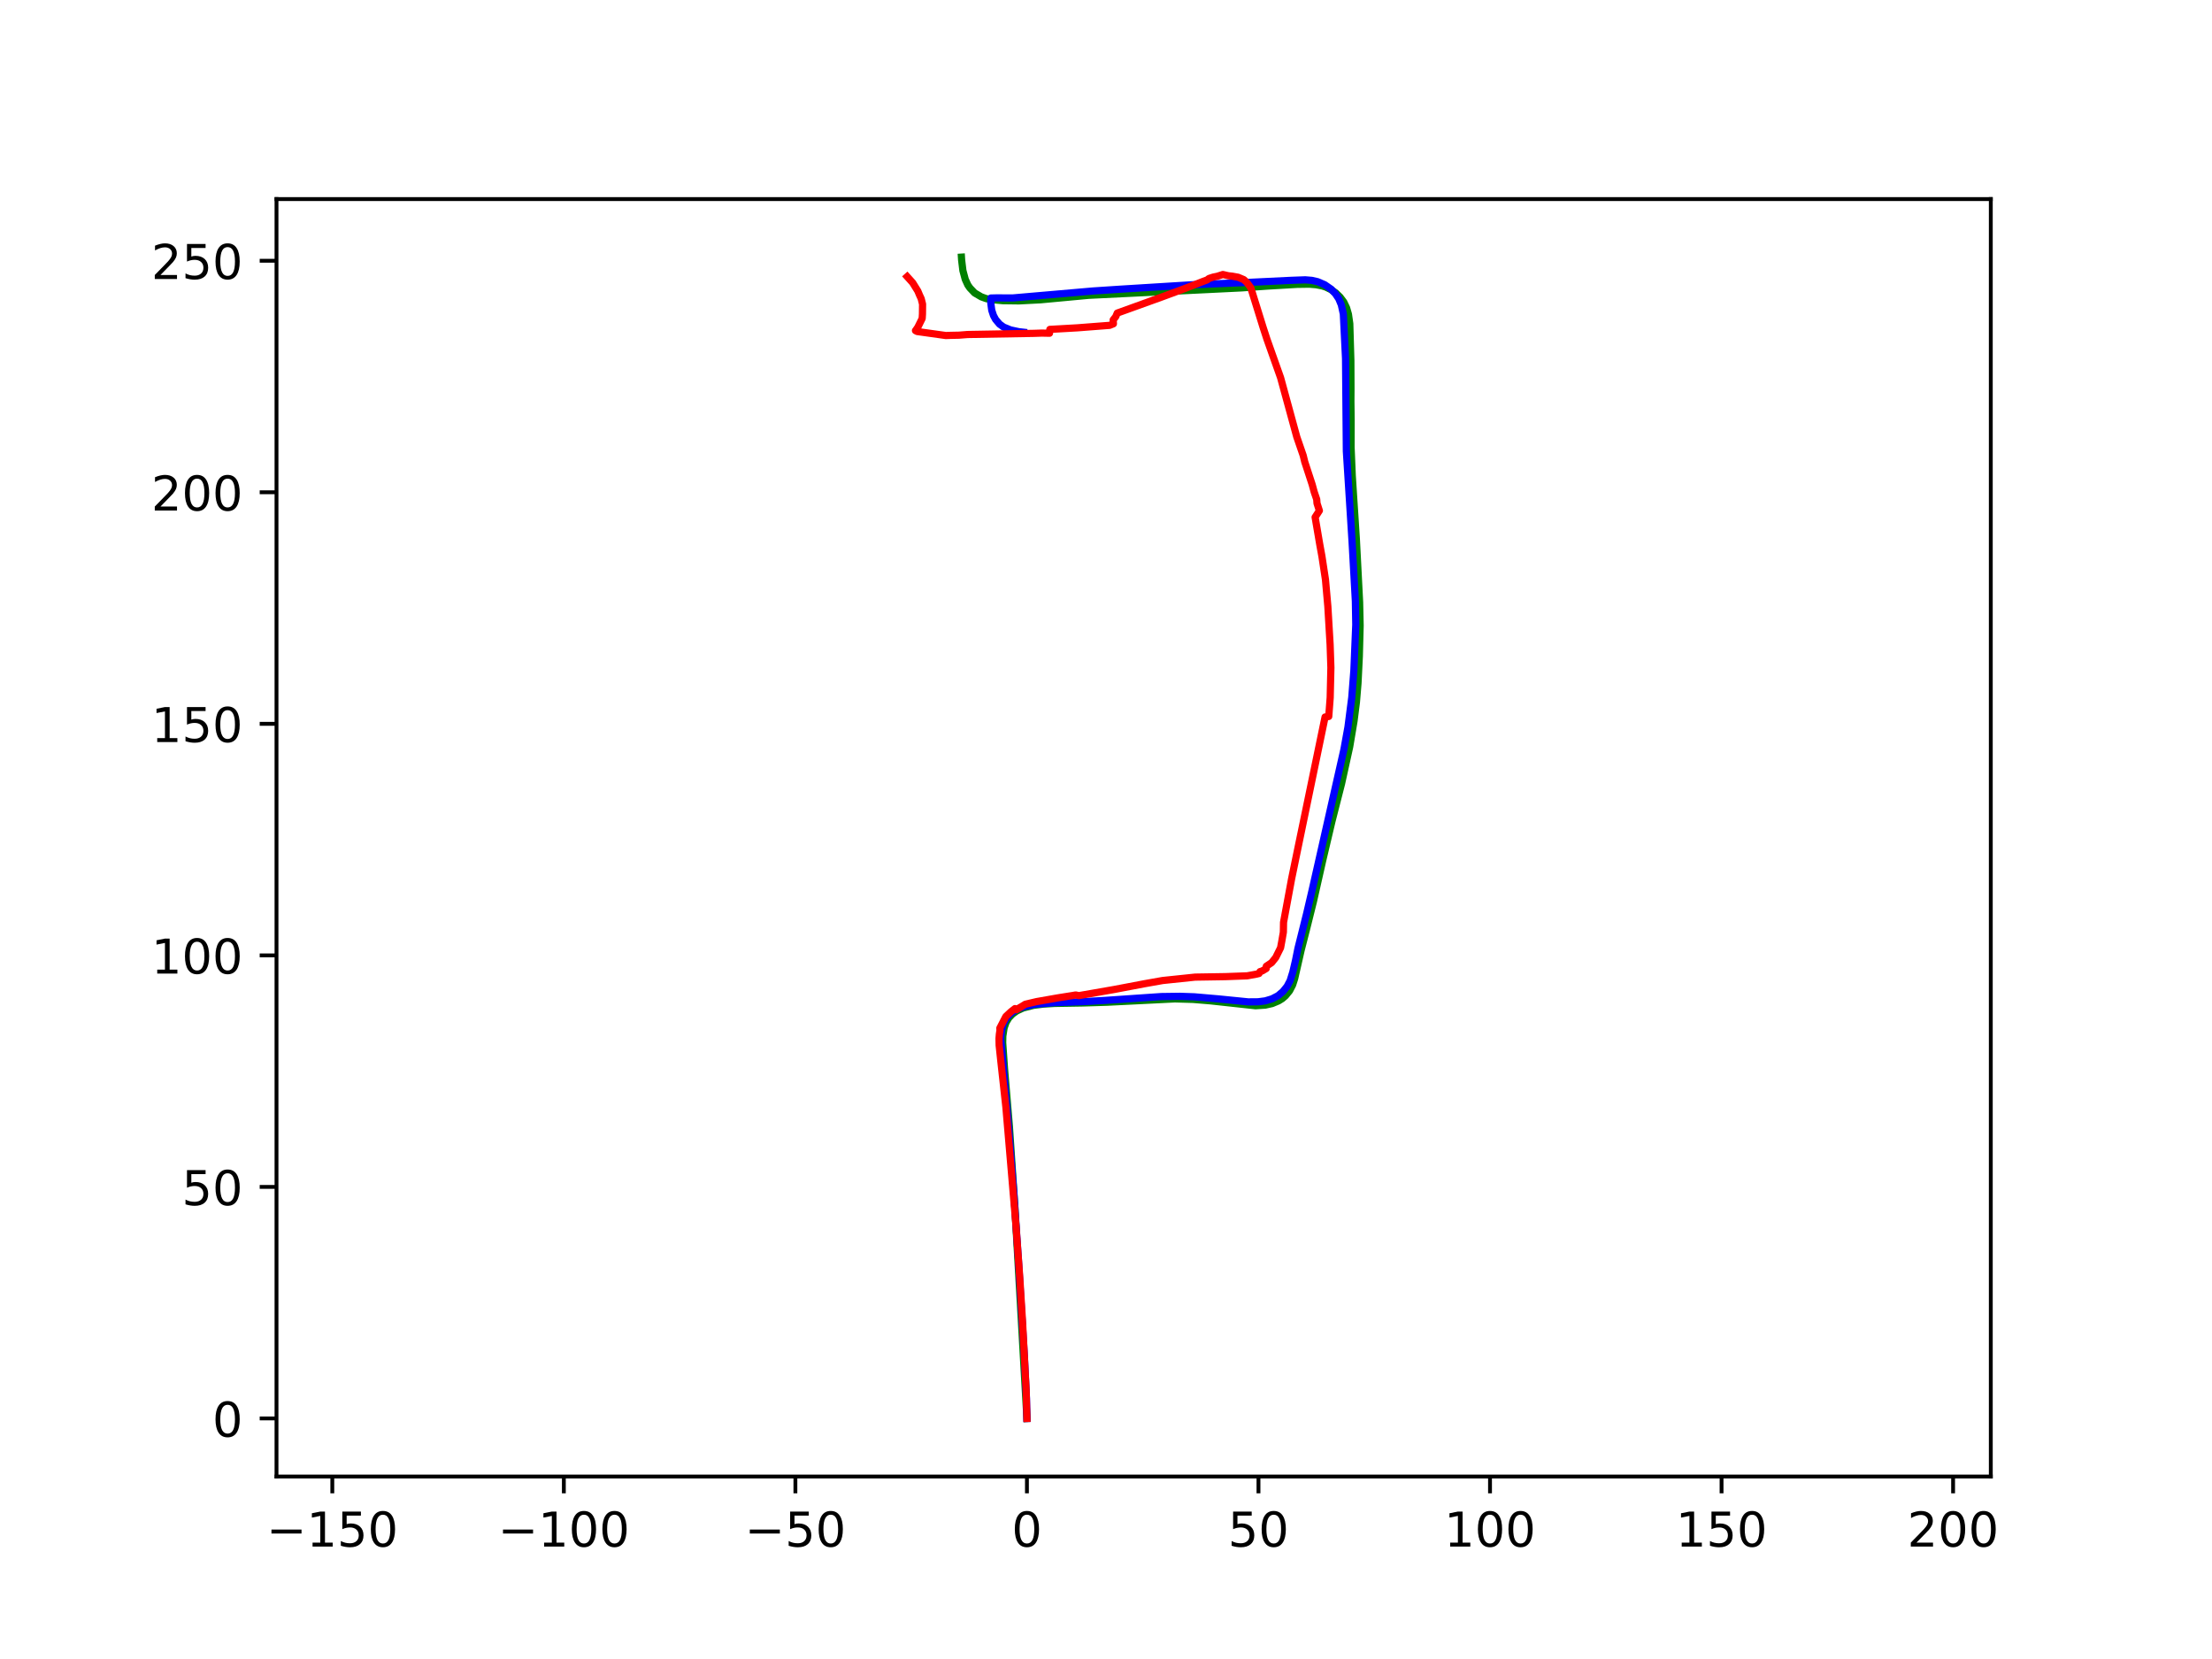 <?xml version="1.0" encoding="utf-8" standalone="no"?>
<!DOCTYPE svg PUBLIC "-//W3C//DTD SVG 1.1//EN"
  "http://www.w3.org/Graphics/SVG/1.1/DTD/svg11.dtd">
<!-- Created with matplotlib (https://matplotlib.org/) -->
<svg height="345.6pt" version="1.1" viewBox="0 0 460.8 345.6" width="460.8pt" xmlns="http://www.w3.org/2000/svg" xmlns:xlink="http://www.w3.org/1999/xlink">
 <defs>
  <style type="text/css">
*{stroke-linecap:butt;stroke-linejoin:round;}
  </style>
 </defs>
 <g id="figure_1">
  <g id="patch_1">
   <path d="M 0 345.6 
L 460.8 345.6 
L 460.8 0 
L 0 0 
z
" style="fill:#ffffff;"/>
  </g>
  <g id="axes_1">
   <g id="patch_2">
    <path d="M 57.6 307.584 
L 414.72 307.584 
L 414.72 41.472 
L 57.6 41.472 
z
" style="fill:#ffffff;"/>
   </g>
   <g id="matplotlib.axis_1">
    <g id="xtick_1">
     <g id="line2d_1">
      <defs>
       <path d="M 0 0 
L 0 3.5 
" id="m51bc36cf42" style="stroke:#000000;stroke-width:0.8;"/>
      </defs>
      <g>
       <use style="stroke:#000000;stroke-width:0.8;" x="69.226" xlink:href="#m51bc36cf42" y="307.584"/>
      </g>
     </g>
     <g id="text_1">
      <!-- −150 -->
      <defs>
       <path d="M 10.594 35.5 
L 73.188 35.5 
L 73.188 27.203 
L 10.594 27.203 
z
" id="DejaVuSans-8722"/>
       <path d="M 12.406 8.297 
L 28.516 8.297 
L 28.516 63.922 
L 10.984 60.406 
L 10.984 69.391 
L 28.422 72.906 
L 38.281 72.906 
L 38.281 8.297 
L 54.391 8.297 
L 54.391 0 
L 12.406 0 
z
" id="DejaVuSans-49"/>
       <path d="M 10.797 72.906 
L 49.516 72.906 
L 49.516 64.594 
L 19.828 64.594 
L 19.828 46.734 
Q 21.969 47.469 24.109 47.828 
Q 26.266 48.188 28.422 48.188 
Q 40.625 48.188 47.75 41.5 
Q 54.891 34.812 54.891 23.391 
Q 54.891 11.625 47.562 5.094 
Q 40.234 -1.422 26.906 -1.422 
Q 22.312 -1.422 17.547 -0.641 
Q 12.797 0.141 7.719 1.703 
L 7.719 11.625 
Q 12.109 9.234 16.797 8.062 
Q 21.484 6.891 26.703 6.891 
Q 35.156 6.891 40.078 11.328 
Q 45.016 15.766 45.016 23.391 
Q 45.016 31 40.078 35.438 
Q 35.156 39.891 26.703 39.891 
Q 22.75 39.891 18.812 39.016 
Q 14.891 38.141 10.797 36.281 
z
" id="DejaVuSans-53"/>
       <path d="M 31.781 66.406 
Q 24.172 66.406 20.328 58.906 
Q 16.5 51.422 16.5 36.375 
Q 16.5 21.391 20.328 13.891 
Q 24.172 6.391 31.781 6.391 
Q 39.453 6.391 43.281 13.891 
Q 47.125 21.391 47.125 36.375 
Q 47.125 51.422 43.281 58.906 
Q 39.453 66.406 31.781 66.406 
z
M 31.781 74.219 
Q 44.047 74.219 50.516 64.516 
Q 56.984 54.828 56.984 36.375 
Q 56.984 17.969 50.516 8.266 
Q 44.047 -1.422 31.781 -1.422 
Q 19.531 -1.422 13.062 8.266 
Q 6.594 17.969 6.594 36.375 
Q 6.594 54.828 13.062 64.516 
Q 19.531 74.219 31.781 74.219 
z
" id="DejaVuSans-48"/>
      </defs>
      <g transform="translate(55.492 322.182)scale(0.1 -0.1)">
       <use xlink:href="#DejaVuSans-8722"/>
       <use x="83.789" xlink:href="#DejaVuSans-49"/>
       <use x="147.412" xlink:href="#DejaVuSans-53"/>
       <use x="211.035" xlink:href="#DejaVuSans-48"/>
      </g>
     </g>
    </g>
    <g id="xtick_2">
     <g id="line2d_2">
      <g>
       <use style="stroke:#000000;stroke-width:0.8;" x="117.46" xlink:href="#m51bc36cf42" y="307.584"/>
      </g>
     </g>
     <g id="text_2">
      <!-- −100 -->
      <g transform="translate(103.727 322.182)scale(0.1 -0.1)">
       <use xlink:href="#DejaVuSans-8722"/>
       <use x="83.789" xlink:href="#DejaVuSans-49"/>
       <use x="147.412" xlink:href="#DejaVuSans-48"/>
       <use x="211.035" xlink:href="#DejaVuSans-48"/>
      </g>
     </g>
    </g>
    <g id="xtick_3">
     <g id="line2d_3">
      <g>
       <use style="stroke:#000000;stroke-width:0.8;" x="165.695" xlink:href="#m51bc36cf42" y="307.584"/>
      </g>
     </g>
     <g id="text_3">
      <!-- −50 -->
      <g transform="translate(155.142 322.182)scale(0.1 -0.1)">
       <use xlink:href="#DejaVuSans-8722"/>
       <use x="83.789" xlink:href="#DejaVuSans-53"/>
       <use x="147.412" xlink:href="#DejaVuSans-48"/>
      </g>
     </g>
    </g>
    <g id="xtick_4">
     <g id="line2d_4">
      <g>
       <use style="stroke:#000000;stroke-width:0.8;" x="213.929" xlink:href="#m51bc36cf42" y="307.584"/>
      </g>
     </g>
     <g id="text_4">
      <!-- 0 -->
      <g transform="translate(210.748 322.182)scale(0.1 -0.1)">
       <use xlink:href="#DejaVuSans-48"/>
      </g>
     </g>
    </g>
    <g id="xtick_5">
     <g id="line2d_5">
      <g>
       <use style="stroke:#000000;stroke-width:0.8;" x="262.163" xlink:href="#m51bc36cf42" y="307.584"/>
      </g>
     </g>
     <g id="text_5">
      <!-- 50 -->
      <g transform="translate(255.801 322.182)scale(0.1 -0.1)">
       <use xlink:href="#DejaVuSans-53"/>
       <use x="63.623" xlink:href="#DejaVuSans-48"/>
      </g>
     </g>
    </g>
    <g id="xtick_6">
     <g id="line2d_6">
      <g>
       <use style="stroke:#000000;stroke-width:0.8;" x="310.397" xlink:href="#m51bc36cf42" y="307.584"/>
      </g>
     </g>
     <g id="text_6">
      <!-- 100 -->
      <g transform="translate(300.854 322.182)scale(0.1 -0.1)">
       <use xlink:href="#DejaVuSans-49"/>
       <use x="63.623" xlink:href="#DejaVuSans-48"/>
       <use x="127.246" xlink:href="#DejaVuSans-48"/>
      </g>
     </g>
    </g>
    <g id="xtick_7">
     <g id="line2d_7">
      <g>
       <use style="stroke:#000000;stroke-width:0.8;" x="358.632" xlink:href="#m51bc36cf42" y="307.584"/>
      </g>
     </g>
     <g id="text_7">
      <!-- 150 -->
      <g transform="translate(349.088 322.182)scale(0.1 -0.1)">
       <use xlink:href="#DejaVuSans-49"/>
       <use x="63.623" xlink:href="#DejaVuSans-53"/>
       <use x="127.246" xlink:href="#DejaVuSans-48"/>
      </g>
     </g>
    </g>
    <g id="xtick_8">
     <g id="line2d_8">
      <g>
       <use style="stroke:#000000;stroke-width:0.8;" x="406.866" xlink:href="#m51bc36cf42" y="307.584"/>
      </g>
     </g>
     <g id="text_8">
      <!-- 200 -->
      <defs>
       <path d="M 19.188 8.297 
L 53.609 8.297 
L 53.609 0 
L 7.328 0 
L 7.328 8.297 
Q 12.938 14.109 22.625 23.891 
Q 32.328 33.688 34.812 36.531 
Q 39.547 41.844 41.422 45.531 
Q 43.312 49.219 43.312 52.781 
Q 43.312 58.594 39.234 62.25 
Q 35.156 65.922 28.609 65.922 
Q 23.969 65.922 18.812 64.312 
Q 13.672 62.703 7.812 59.422 
L 7.812 69.391 
Q 13.766 71.781 18.938 73 
Q 24.125 74.219 28.422 74.219 
Q 39.75 74.219 46.484 68.547 
Q 53.219 62.891 53.219 53.422 
Q 53.219 48.922 51.531 44.891 
Q 49.859 40.875 45.406 35.406 
Q 44.188 33.984 37.641 27.219 
Q 31.109 20.453 19.188 8.297 
z
" id="DejaVuSans-50"/>
      </defs>
      <g transform="translate(397.322 322.182)scale(0.1 -0.1)">
       <use xlink:href="#DejaVuSans-50"/>
       <use x="63.623" xlink:href="#DejaVuSans-48"/>
       <use x="127.246" xlink:href="#DejaVuSans-48"/>
      </g>
     </g>
    </g>
   </g>
   <g id="matplotlib.axis_2">
    <g id="ytick_1">
     <g id="line2d_9">
      <defs>
       <path d="M 0 0 
L -3.5 0 
" id="m1c173b0500" style="stroke:#000000;stroke-width:0.8;"/>
      </defs>
      <g>
       <use style="stroke:#000000;stroke-width:0.8;" x="57.6" xlink:href="#m1c173b0500" y="295.488"/>
      </g>
     </g>
     <g id="text_9">
      <!-- 0 -->
      <g transform="translate(44.237 299.287)scale(0.1 -0.1)">
       <use xlink:href="#DejaVuSans-48"/>
      </g>
     </g>
    </g>
    <g id="ytick_2">
     <g id="line2d_10">
      <g>
       <use style="stroke:#000000;stroke-width:0.8;" x="57.6" xlink:href="#m1c173b0500" y="247.254"/>
      </g>
     </g>
     <g id="text_10">
      <!-- 50 -->
      <g transform="translate(37.875 251.053)scale(0.1 -0.1)">
       <use xlink:href="#DejaVuSans-53"/>
       <use x="63.623" xlink:href="#DejaVuSans-48"/>
      </g>
     </g>
    </g>
    <g id="ytick_3">
     <g id="line2d_11">
      <g>
       <use style="stroke:#000000;stroke-width:0.8;" x="57.6" xlink:href="#m1c173b0500" y="199.019"/>
      </g>
     </g>
     <g id="text_11">
      <!-- 100 -->
      <g transform="translate(31.512 202.819)scale(0.1 -0.1)">
       <use xlink:href="#DejaVuSans-49"/>
       <use x="63.623" xlink:href="#DejaVuSans-48"/>
       <use x="127.246" xlink:href="#DejaVuSans-48"/>
      </g>
     </g>
    </g>
    <g id="ytick_4">
     <g id="line2d_12">
      <g>
       <use style="stroke:#000000;stroke-width:0.8;" x="57.6" xlink:href="#m1c173b0500" y="150.785"/>
      </g>
     </g>
     <g id="text_12">
      <!-- 150 -->
      <g transform="translate(31.512 154.584)scale(0.1 -0.1)">
       <use xlink:href="#DejaVuSans-49"/>
       <use x="63.623" xlink:href="#DejaVuSans-53"/>
       <use x="127.246" xlink:href="#DejaVuSans-48"/>
      </g>
     </g>
    </g>
    <g id="ytick_5">
     <g id="line2d_13">
      <g>
       <use style="stroke:#000000;stroke-width:0.8;" x="57.6" xlink:href="#m1c173b0500" y="102.551"/>
      </g>
     </g>
     <g id="text_13">
      <!-- 200 -->
      <g transform="translate(31.512 106.35)scale(0.1 -0.1)">
       <use xlink:href="#DejaVuSans-50"/>
       <use x="63.623" xlink:href="#DejaVuSans-48"/>
       <use x="127.246" xlink:href="#DejaVuSans-48"/>
      </g>
     </g>
    </g>
    <g id="ytick_6">
     <g id="line2d_14">
      <g>
       <use style="stroke:#000000;stroke-width:0.8;" x="57.6" xlink:href="#m1c173b0500" y="54.317"/>
      </g>
     </g>
     <g id="text_14">
      <!-- 250 -->
      <g transform="translate(31.512 58.116)scale(0.1 -0.1)">
       <use xlink:href="#DejaVuSans-50"/>
       <use x="63.623" xlink:href="#DejaVuSans-53"/>
       <use x="127.246" xlink:href="#DejaVuSans-48"/>
      </g>
     </g>
    </g>
   </g>
   <g id="line2d_15">
    <path clip-path="url(#p9c6cd78c3b)" d="M 213.929 295.488 
L 211.421 251.499 
L 210.286 234.793 
L 209.262 222.647 
L 208.879 217.218 
L 208.905 215.847 
L 209.169 214.152 
L 209.569 213.006 
L 210.163 212.018 
L 210.924 211.228 
L 211.823 210.588 
L 213.146 209.977 
L 215.313 209.428 
L 217.341 209.175 
L 219.692 209.032 
L 225.577 208.936 
L 230.671 208.779 
L 244.744 208.084 
L 248.551 208.194 
L 252.211 208.496 
L 261.552 209.514 
L 263.569 209.384 
L 265.018 209.059 
L 266.342 208.508 
L 267.115 208.029 
L 267.793 207.44 
L 268.648 206.393 
L 269.273 205.183 
L 269.7 203.861 
L 271.048 197.948 
L 272.108 193.818 
L 273.618 187.762 
L 275.544 179.241 
L 277.468 171.1 
L 279.47 163.256 
L 281.162 155.581 
L 282.069 150.192 
L 282.565 146.285 
L 282.895 142.315 
L 283.17 136.736 
L 283.338 130.333 
L 283.23 125.447 
L 282.554 112.336 
L 281.701 99.122 
L 281.452 93.155 
L 281.463 87.544 
L 281.415 83.598 
L 281.431 81.033 
L 281.408 75.101 
L 281.182 67.42 
L 280.903 65.467 
L 280.514 64.126 
L 279.928 62.91 
L 279.151 61.878 
L 278.247 61.002 
L 277.233 60.313 
L 276.171 59.796 
L 275.409 59.553 
L 274.13 59.309 
L 272.738 59.197 
L 270.204 59.234 
L 264.039 59.595 
L 258.673 59.969 
L 226.781 61.517 
L 216.734 62.452 
L 212.272 62.68 
L 208.917 62.637 
L 206.571 62.422 
L 205.446 62.207 
L 204.414 61.834 
L 203.032 61.024 
L 202.046 59.987 
L 201.613 59.361 
L 201.081 58.195 
L 200.589 56.364 
L 200.323 54.154 
L 200.286 53.568 
L 200.286 53.568 
" style="fill:none;stroke:#008000;stroke-linecap:square;stroke-width:1.5;"/>
   </g>
   <g id="line2d_16">
    <path clip-path="url(#p9c6cd78c3b)" d="M 213.929 295.488 
L 213.834 291.341 
L 213.386 282.228 
L 212.779 272.6 
L 212.216 263.316 
L 211.211 248.605 
L 209.819 231.4 
L 208.461 216.287 
L 208.658 214.56 
L 208.995 213.37 
L 209.522 212.324 
L 210.211 211.442 
L 211.052 210.729 
L 212.329 210.038 
L 213.378 209.697 
L 215.607 209.21 
L 219.718 208.871 
L 225.77 208.659 
L 230.177 208.407 
L 241.919 207.602 
L 245.778 207.55 
L 248.8 207.653 
L 253.823 208.089 
L 260.033 208.709 
L 262.086 208.692 
L 263.578 208.498 
L 264.986 208.074 
L 266.233 207.427 
L 267.269 206.546 
L 268.12 205.492 
L 268.759 204.287 
L 269.308 202.518 
L 269.86 200.165 
L 270.382 197.586 
L 272.192 190.331 
L 273.354 185.367 
L 279.968 156.097 
L 280.803 151.468 
L 281.603 145.261 
L 282.034 139.706 
L 282.434 130.121 
L 282.35 125.246 
L 281.667 112.926 
L 280.472 94.002 
L 280.302 74.722 
L 279.84 65.401 
L 279.422 63.515 
L 278.897 62.25 
L 278.168 61.158 
L 277.301 60.239 
L 275.953 59.308 
L 274.501 58.685 
L 273.272 58.406 
L 271.91 58.292 
L 268.895 58.403 
L 260.513 58.807 
L 248.122 59.334 
L 233.224 60.254 
L 227.748 60.613 
L 210.954 62.071 
L 207.599 62.056 
L 206.421 62.084 
L 206.402 63.172 
L 206.602 64.642 
L 206.962 65.732 
L 207.401 66.547 
L 208.219 67.519 
L 209.074 68.137 
L 210.517 68.728 
L 212.241 69.097 
L 213.217 69.204 
L 213.217 69.204 
" style="fill:none;stroke:#0000ff;stroke-linecap:square;stroke-width:1.5;"/>
   </g>
   <g id="line2d_17">
    <path clip-path="url(#p9c6cd78c3b)" d="M 213.929 295.488 
L 213.77 289.684 
L 213.288 280.541 
L 213.012 275.296 
L 212.436 266.148 
L 211.653 255.381 
L 209.541 230.605 
L 208.473 220.901 
L 208.139 217.735 
L 208.114 216.328 
L 208.185 215.449 
L 208.314 214.605 
L 208.282 214.183 
L 209.534 211.759 
L 210.597 210.766 
L 211.441 210.107 
L 211.717 210.348 
L 213.607 209.195 
L 215.963 208.647 
L 220.397 207.867 
L 223.436 207.386 
L 224.088 207.271 
L 224.754 207.409 
L 232.17 206.115 
L 238.357 204.94 
L 242.2 204.258 
L 248.97 203.551 
L 255.231 203.452 
L 259.815 203.282 
L 261.802 202.918 
L 262.282 202.798 
L 262.482 202.405 
L 262.957 202.257 
L 263.776 201.762 
L 263.794 201.286 
L 264.911 200.532 
L 265.757 199.474 
L 266.77 197.434 
L 267.022 196.075 
L 267.348 194.188 
L 267.384 192.148 
L 269.068 183.052 
L 270.267 177.227 
L 276.036 149.362 
L 276.802 149.256 
L 277.102 145.338 
L 277.249 139.081 
L 277.088 134.305 
L 276.617 126.358 
L 276.117 120.734 
L 275.379 115.88 
L 274.935 113.443 
L 273.964 107.746 
L 274.85 106.379 
L 274.356 104.837 
L 274.294 104.028 
L 273.773 102.496 
L 273.354 100.954 
L 271.804 96.218 
L 271.482 94.896 
L 270.146 91.025 
L 266.768 78.667 
L 263.925 70.655 
L 263.125 68.195 
L 260.558 59.937 
L 259.746 58.842 
L 259.104 58.252 
L 257.929 57.757 
L 256.695 57.532 
L 255.896 57.448 
L 254.749 57.184 
L 253.581 57.552 
L 252.72 57.729 
L 251.846 58.015 
L 251.47 58.311 
L 250.554 58.647 
L 248.598 59.416 
L 246.414 60.254 
L 241.959 61.896 
L 232.747 65.218 
L 232.419 65.982 
L 231.895 66.637 
L 231.946 67.454 
L 231.171 67.772 
L 224.45 68.291 
L 218.7 68.618 
L 218.633 69.42 
L 217.026 69.387 
L 215.443 69.442 
L 201.558 69.683 
L 199.757 69.825 
L 198.073 69.859 
L 197.038 69.896 
L 191.032 69.056 
L 190.71 68.865 
L 190.729 68.888 
L 190.718 68.884 
L 190.758 68.804 
L 190.748 68.836 
L 191.205 68.162 
L 192.106 66.341 
L 192.165 65.413 
L 192.187 63.359 
L 191.897 62.214 
L 191.545 61.453 
L 191.2 60.628 
L 190.124 58.897 
L 188.982 57.628 
L 188.982 57.628 
" style="fill:none;stroke:#ff0000;stroke-linecap:square;stroke-width:1.5;"/>
   </g>
   <g id="patch_3">
    <path d="M 57.6 307.584 
L 57.6 41.472 
" style="fill:none;stroke:#000000;stroke-linecap:square;stroke-linejoin:miter;stroke-width:0.8;"/>
   </g>
   <g id="patch_4">
    <path d="M 414.72 307.584 
L 414.72 41.472 
" style="fill:none;stroke:#000000;stroke-linecap:square;stroke-linejoin:miter;stroke-width:0.8;"/>
   </g>
   <g id="patch_5">
    <path d="M 57.6 307.584 
L 414.72 307.584 
" style="fill:none;stroke:#000000;stroke-linecap:square;stroke-linejoin:miter;stroke-width:0.8;"/>
   </g>
   <g id="patch_6">
    <path d="M 57.6 41.472 
L 414.72 41.472 
" style="fill:none;stroke:#000000;stroke-linecap:square;stroke-linejoin:miter;stroke-width:0.8;"/>
   </g>
  </g>
 </g>
 <defs>
  <clipPath id="p9c6cd78c3b">
   <rect height="266.112" width="357.12" x="57.6" y="41.472"/>
  </clipPath>
 </defs>
</svg>
